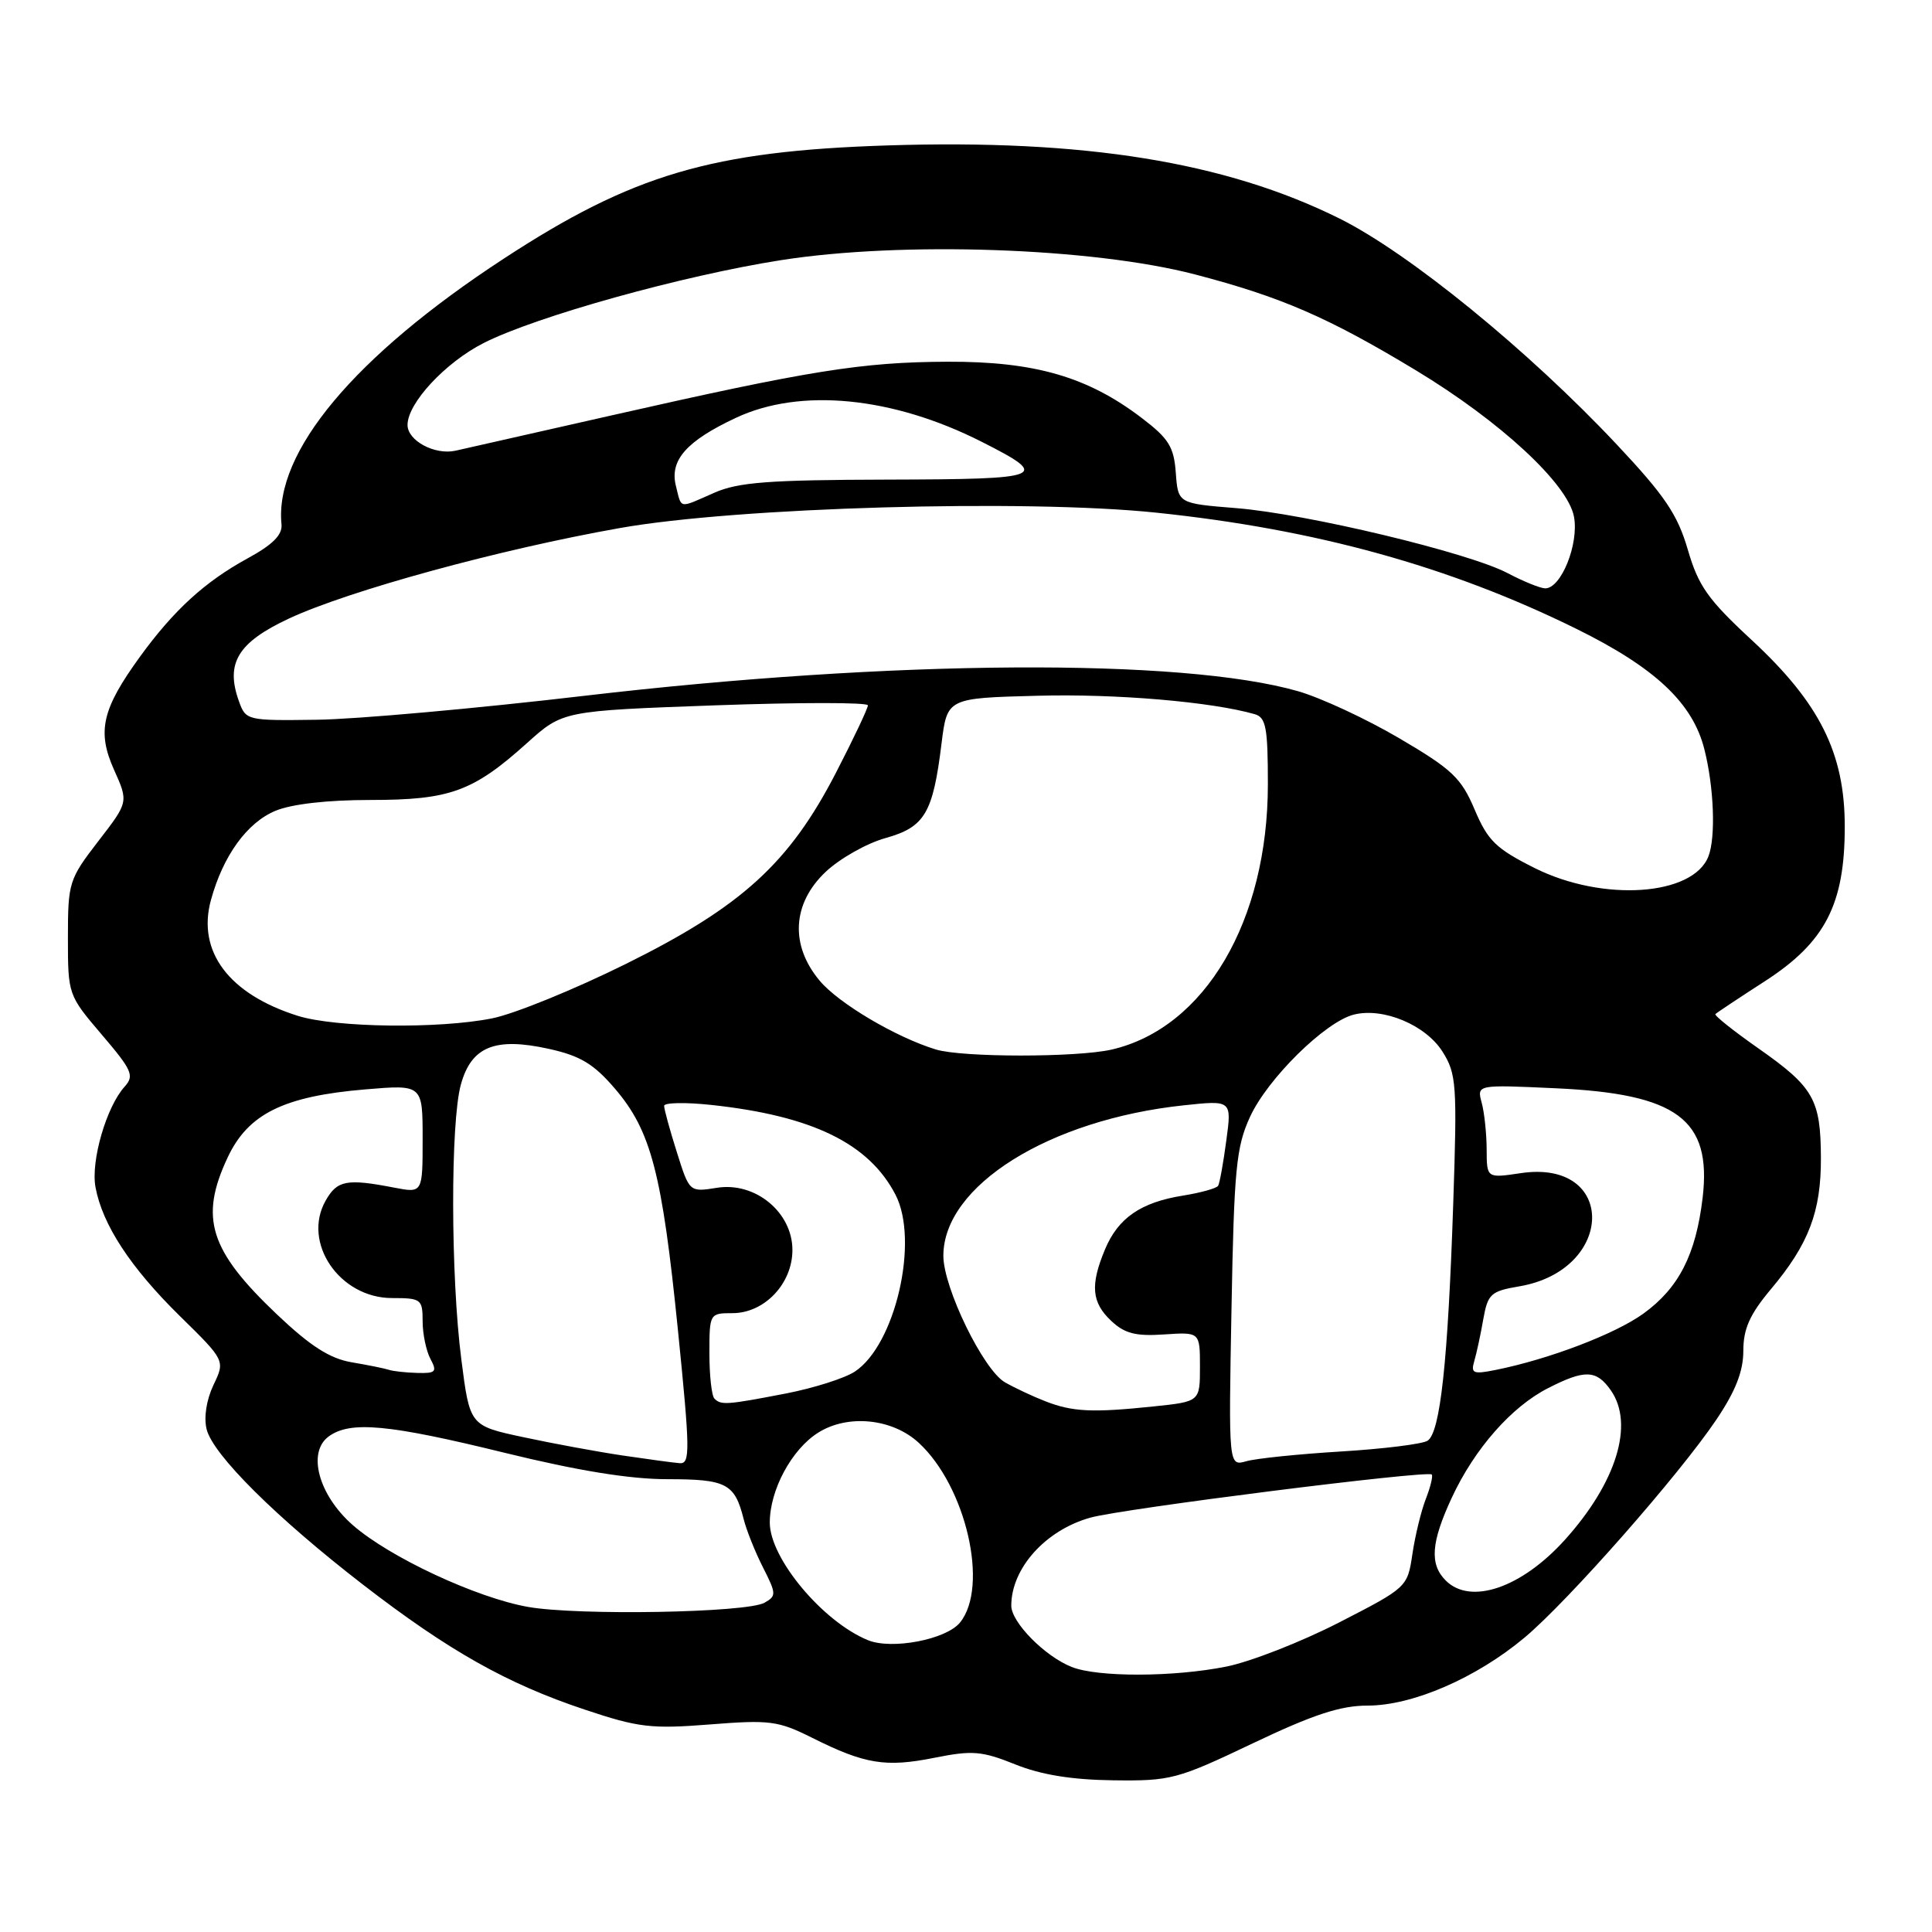 <?xml version="1.0" encoding="UTF-8" standalone="no"?>
<!DOCTYPE svg PUBLIC "-//W3C//DTD SVG 1.1//EN" "http://www.w3.org/Graphics/SVG/1.1/DTD/svg11.dtd" >
<svg xmlns="http://www.w3.org/2000/svg" xmlns:xlink="http://www.w3.org/1999/xlink" version="1.1" viewBox="0 0 256 256">
 <g >
 <path fill="currentColor"
d=" M 166.00 231.00 C 174.00 227.19 177.61 226.00 181.22 226.00 C 187.18 226.00 195.62 222.34 202.01 216.99 C 207.79 212.15 222.49 195.45 227.44 188.09 C 229.97 184.33 231.00 181.70 231.00 178.99 C 231.00 176.08 231.85 174.17 234.64 170.84 C 239.67 164.86 241.31 160.54 241.28 153.42 C 241.25 145.67 240.32 144.05 232.99 138.91 C 229.68 136.59 227.12 134.55 227.30 134.37 C 227.48 134.19 230.44 132.22 233.88 130.00 C 241.86 124.84 244.45 119.82 244.44 109.50 C 244.44 99.80 241.11 93.14 232.09 84.79 C 226.30 79.43 225.04 77.64 223.64 72.82 C 222.28 68.17 220.60 65.68 214.24 58.91 C 202.50 46.41 186.70 33.54 177.50 28.96 C 162.38 21.45 143.68 18.43 117.58 19.27 C 94.28 20.02 83.81 23.11 66.71 34.30 C 46.95 47.22 36.34 59.91 37.30 69.47 C 37.44 70.87 36.15 72.17 32.75 74.02 C 27.13 77.10 23.03 80.85 18.56 87.00 C 13.51 93.96 12.83 96.91 15.11 102.00 C 17.03 106.28 17.03 106.28 13.01 111.48 C 9.14 116.50 9.00 116.95 9.00 124.26 C 9.00 131.79 9.03 131.87 13.49 137.10 C 17.50 141.80 17.83 142.53 16.52 143.98 C 14.10 146.65 12.02 153.82 12.65 157.29 C 13.56 162.26 17.28 167.95 23.84 174.39 C 29.84 180.28 29.84 180.28 28.28 183.53 C 27.35 185.50 26.99 187.82 27.38 189.39 C 28.23 192.77 36.58 201.07 48.08 209.96 C 59.41 218.71 67.16 223.09 77.45 226.52 C 84.58 228.91 86.28 229.11 94.04 228.50 C 101.98 227.87 103.10 228.01 107.60 230.26 C 114.59 233.76 117.34 234.21 123.79 232.92 C 128.84 231.91 130.08 232.01 134.50 233.78 C 137.93 235.17 142.01 235.83 147.50 235.90 C 155.14 236.00 155.99 235.77 166.00 231.00 Z  M 142.00 220.88 C 138.44 219.47 134.00 214.96 134.00 212.76 C 134.00 207.80 138.55 202.74 144.50 201.09 C 148.78 199.90 189.14 194.80 189.71 195.38 C 189.90 195.57 189.55 197.02 188.93 198.61 C 188.31 200.20 187.51 203.49 187.15 205.92 C 186.50 210.31 186.45 210.36 177.41 215.00 C 172.42 217.56 165.70 220.19 162.50 220.83 C 155.52 222.23 145.46 222.26 142.00 220.88 Z  M 115.00 217.33 C 109.00 214.87 102.00 206.48 102.00 201.75 C 102.00 197.43 104.90 192.04 108.42 189.83 C 112.35 187.36 118.23 187.95 121.73 191.17 C 128.01 196.95 131.07 210.23 127.21 214.99 C 125.38 217.25 118.17 218.63 115.00 217.33 Z  M 70.00 212.93 C 63.15 211.73 51.58 206.33 46.73 202.07 C 42.21 198.10 40.68 192.44 43.55 190.34 C 46.41 188.25 51.46 188.72 66.86 192.50 C 76.57 194.88 83.45 196.00 88.43 196.00 C 96.25 196.00 97.35 196.57 98.53 201.26 C 98.91 202.77 100.07 205.67 101.11 207.71 C 102.87 211.18 102.89 211.48 101.30 212.37 C 98.93 213.70 76.65 214.09 70.00 212.93 Z  M 191.57 209.43 C 189.40 207.26 189.62 204.37 192.38 198.43 C 195.39 191.97 200.27 186.41 205.12 183.94 C 210.01 181.44 211.53 181.50 213.44 184.22 C 216.58 188.70 214.19 196.45 207.35 204.04 C 201.60 210.41 194.86 212.71 191.57 209.43 Z  M 82.50 192.86 C 79.20 192.37 73.29 191.28 69.38 190.44 C 62.25 188.92 62.25 188.92 61.13 180.14 C 59.71 169.10 59.68 148.71 61.07 143.70 C 62.46 138.67 65.59 137.40 72.73 138.98 C 76.90 139.90 78.67 140.97 81.49 144.26 C 86.27 149.85 87.73 155.44 89.83 176.25 C 91.44 192.23 91.47 193.99 90.06 193.88 C 89.20 193.81 85.80 193.35 82.50 192.86 Z  M 163.18 173.39 C 163.52 154.90 163.80 151.98 165.63 148.00 C 167.95 142.93 175.60 135.39 179.39 134.44 C 183.29 133.46 188.90 135.81 191.14 139.35 C 192.99 142.28 193.09 143.70 192.56 159.50 C 191.86 180.46 190.84 189.86 189.15 190.91 C 188.44 191.35 183.28 191.99 177.68 192.33 C 172.08 192.67 166.44 193.25 165.15 193.62 C 162.79 194.29 162.79 194.29 163.18 173.39 Z  M 138.50 185.67 C 136.85 185.03 134.45 183.90 133.17 183.17 C 130.31 181.54 125.00 170.64 125.00 166.40 C 125.00 157.12 138.99 148.36 156.86 146.46 C 163.22 145.78 163.22 145.78 162.49 151.14 C 162.10 154.09 161.61 156.78 161.41 157.12 C 161.21 157.46 159.12 158.04 156.77 158.42 C 151.17 159.31 148.15 161.39 146.42 165.55 C 144.44 170.28 144.64 172.59 147.25 175.03 C 149.02 176.70 150.51 177.08 154.25 176.82 C 159.00 176.50 159.00 176.50 159.00 181.11 C 159.00 185.72 159.00 185.72 152.85 186.36 C 144.73 187.21 142.10 187.08 138.50 185.67 Z  M 94.67 185.33 C 94.30 184.97 94.00 182.27 94.00 179.33 C 94.00 174.06 94.03 174.00 97.05 174.00 C 101.29 174.00 105.00 170.10 105.00 165.63 C 105.00 160.63 100.07 156.57 94.99 157.39 C 91.35 157.97 91.35 157.97 89.68 152.65 C 88.75 149.72 88.00 146.97 88.00 146.53 C 88.00 146.10 90.81 146.04 94.25 146.41 C 107.63 147.85 115.14 151.51 118.66 158.31 C 121.82 164.42 118.64 178.22 113.26 181.75 C 111.92 182.63 107.82 183.93 104.16 184.64 C 96.31 186.16 95.55 186.21 94.67 185.33 Z  M 51.50 181.50 C 50.95 181.32 48.74 180.87 46.60 180.51 C 43.71 180.02 41.14 178.38 36.71 174.18 C 27.75 165.68 26.40 161.38 30.17 153.36 C 32.88 147.59 37.59 145.26 48.40 144.35 C 56.00 143.71 56.00 143.71 56.00 150.90 C 56.00 158.09 56.00 158.09 52.25 157.37 C 45.95 156.15 44.68 156.39 43.16 159.07 C 39.98 164.64 44.99 172.00 51.95 172.00 C 55.80 172.00 56.00 172.15 56.00 175.07 C 56.00 176.75 56.47 179.00 57.04 180.07 C 57.95 181.77 57.74 181.99 55.29 181.92 C 53.75 181.88 52.05 181.69 51.50 181.50 Z  M 195.35 180.35 C 195.65 179.33 196.19 176.84 196.54 174.82 C 197.14 171.45 197.53 171.09 201.30 170.45 C 214.05 168.29 214.25 153.54 201.50 155.45 C 197.00 156.12 197.00 156.12 196.99 152.31 C 196.98 150.22 196.69 147.43 196.33 146.11 C 195.69 143.72 195.69 143.72 206.10 144.20 C 222.25 144.93 226.82 148.33 225.61 158.69 C 224.72 166.22 222.46 170.66 217.76 174.06 C 214.02 176.76 205.25 180.11 198.15 181.53 C 195.21 182.12 194.87 181.98 195.35 180.35 Z  M 124.00 139.06 C 118.73 137.45 111.15 132.97 108.63 129.97 C 104.66 125.26 104.96 119.72 109.41 115.52 C 111.28 113.76 114.84 111.74 117.33 111.05 C 122.54 109.59 123.62 107.78 124.76 98.50 C 125.51 92.50 125.51 92.50 137.50 92.19 C 147.91 91.91 160.52 92.99 166.25 94.63 C 167.75 95.06 168.00 96.41 168.00 103.91 C 168.00 122.02 159.66 136.20 147.32 139.07 C 142.72 140.13 127.49 140.13 124.00 139.06 Z  M 39.48 134.61 C 30.34 131.74 26.08 126.08 27.95 119.26 C 29.55 113.41 32.72 109.01 36.49 107.44 C 38.64 106.54 43.38 106.00 49.07 106.00 C 59.62 106.00 62.68 104.89 69.83 98.46 C 74.58 94.19 74.58 94.19 94.79 93.46 C 105.91 93.06 115.00 93.06 115.00 93.46 C 115.00 93.86 113.11 97.86 110.79 102.35 C 104.59 114.38 98.28 120.12 82.96 127.71 C 76.11 131.11 68.12 134.36 65.20 134.94 C 58.14 136.35 44.48 136.17 39.48 134.61 Z  M 203.37 115.03 C 198.22 112.45 197.15 111.41 195.40 107.28 C 193.62 103.08 192.42 101.94 185.44 97.84 C 181.07 95.27 175.03 92.46 172.00 91.59 C 156.61 87.17 118.22 87.42 77.50 92.19 C 63.20 93.87 47.24 95.30 42.04 95.37 C 32.70 95.50 32.57 95.47 31.65 92.89 C 29.85 87.87 31.52 85.12 38.29 81.96 C 46.22 78.26 66.24 72.78 82.13 69.97 C 97.65 67.21 135.85 66.12 153.21 67.93 C 174.33 70.13 192.07 75.04 208.85 83.31 C 219.32 88.47 224.30 93.15 225.84 99.29 C 227.11 104.31 227.36 110.91 226.38 113.46 C 224.36 118.72 212.40 119.54 203.37 115.03 Z  M 199.78 75.95 C 194.64 73.23 173.10 68.07 163.80 67.33 C 156.10 66.71 156.10 66.71 155.80 62.65 C 155.55 59.21 154.86 58.10 151.28 55.38 C 144.12 49.92 137.09 47.89 125.57 47.93 C 114.20 47.98 107.38 49.07 81.00 55.05 C 70.83 57.36 61.54 59.46 60.36 59.72 C 57.61 60.33 54.00 58.39 54.00 56.31 C 54.00 53.42 59.01 48.03 64.09 45.45 C 71.06 41.92 90.47 36.51 103.50 34.47 C 119.56 31.95 144.73 32.82 158.33 36.36 C 169.77 39.35 175.96 42.03 187.63 49.08 C 198.80 55.83 207.74 64.10 208.56 68.46 C 209.24 72.08 206.84 78.03 204.72 77.96 C 204.05 77.93 201.83 77.03 199.78 75.95 Z  M 89.56 64.38 C 88.71 60.99 90.95 58.44 97.50 55.37 C 106.02 51.36 118.25 52.55 130.06 58.53 C 139.29 63.20 138.56 63.50 117.66 63.55 C 101.87 63.59 97.82 63.89 94.63 65.30 C 89.85 67.40 90.34 67.49 89.56 64.38 Z "/>
</g>
</svg>